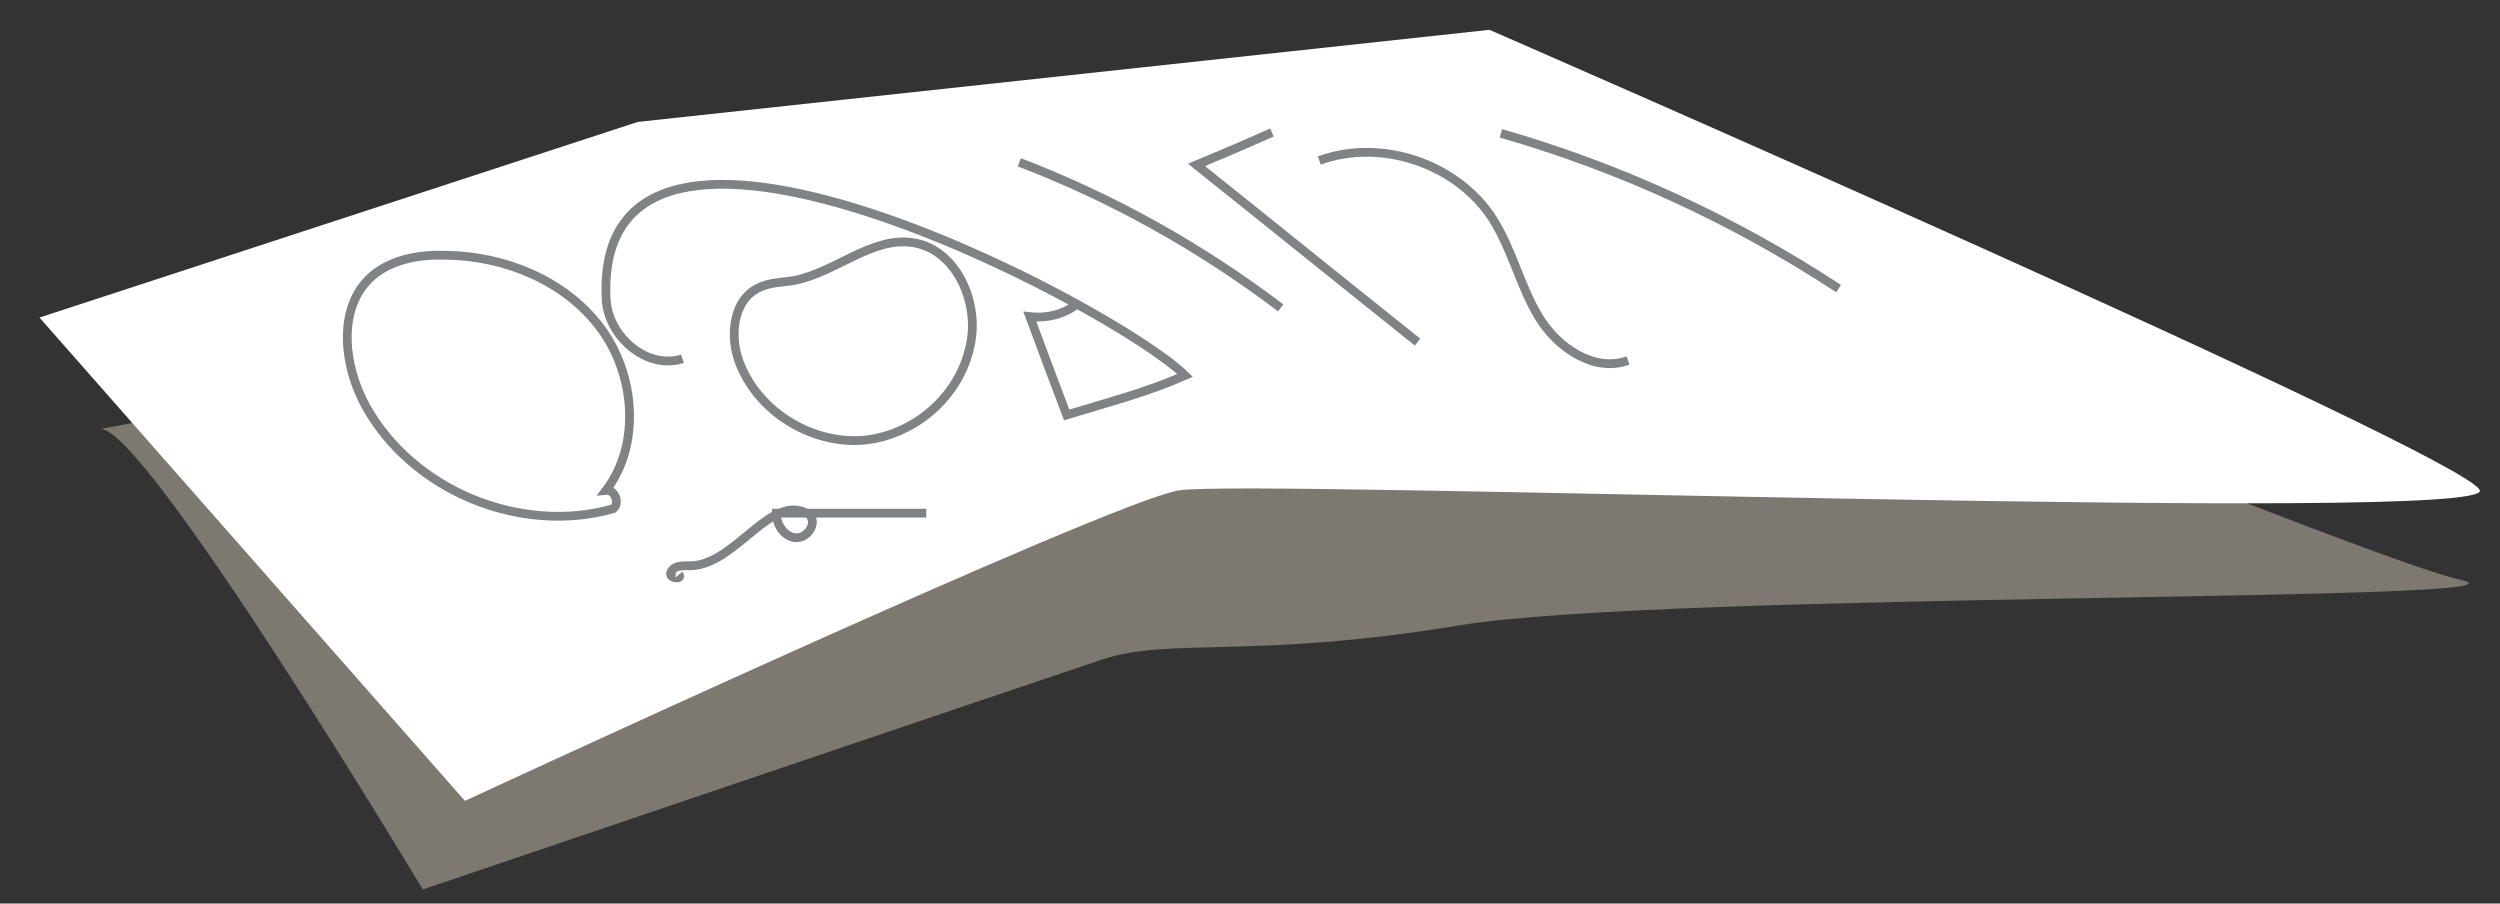 <?xml version="1.0" encoding="utf-8"?>
<!-- Generator: Adobe Illustrator 17.1.0, SVG Export Plug-In . SVG Version: 6.00 Build 0)  -->
<!DOCTYPE svg PUBLIC "-//W3C//DTD SVG 1.1//EN" "http://www.w3.org/Graphics/SVG/1.1/DTD/svg11.dtd">
<svg version="1.1" id="Calque_1" xmlns="http://www.w3.org/2000/svg" xmlns:xlink="http://www.w3.org/1999/xlink" x="0px" y="0px"
	 viewBox="0 0 285 103" enable-background="new 0 0 285 103" xml:space="preserve">
<rect x="0" y="0" width="285" height="103" fill="#333333" stroke="none"/>
<g>
	<polygon fill="#F4F4F4" points="277.9,191.2 268.8,163.2 251.1,175.8 254.8,183.3 224.3,176.7 225.6,188.8 228,204.7 238.7,220.1 
		248.3,218.9 258.7,226.9 277,221.4 273.8,211.8 283.5,202.5 	"/>
	<path fill="#E8E8E8" d="M248.8,182.3l-1.6,14.6l9.4,8.2l-6.2,15.5l-11.6-0.4c0,0-10.6-14.4-10.8-15.4s-4.3-28.1-3.7-28
		C224.9,176.8,248.8,182.3,248.8,182.3z"/>
	<path fill="#E9EDED" d="M271,205l-9-10.3l8.9-7.6l-19.2,1.2c0,0-3.1,9.1,1,9.7s10.5,11.5,10.5,11.5L271,205z"/>
	<polygon fill="#E0E0E0" points="246.9,187.7 244.1,192.4 238.6,194.8 236.1,202.2 231.5,196.1 236.8,191.6 241,191.7 	"/>
	<path fill="#E9EDED" d="M277.8,195.9c0.2,0.7,4.2,6.9,3.7,6.7s-5.8-0.5-5.8-0.5s-4,3.1-4,3.2c0,0.1,5.1-5.8,5.1-5.8l1.8,0.6
		L277.8,195.9z"/>
	<path fill="#E9EDED" d="M255.8,176.6l9.4-7.8l-0.2,5.4l-5.1,2.9c0,0-4.3,7.9-4.2,7.5S255.8,176.6,255.8,176.6z"/>
	<path fill="#E0E0E0" d="M233.4,180.7c0,0,7.4,2.4,6.8,2.3c-0.6,0-3.5,3.4-3.5,3.4l-4.7,1.2l-3.6,4.9L233.4,180.7z"/>
	<path fill="#E0E0E0" d="M251.9,200.2c-0.5,0.4,1.8,6.9,1.8,6.9s-4.2,4.3-4.4,4.8s-1.8,3.5-1.8,3.1c0-0.4,0.8-5.4,1.3-5.6
		c0.4-0.2,3-1.8,2.9-2.5C251.5,206.1,251.9,200.2,251.9,200.2z"/>
</g>
<path opacity="0.46" fill="#D3C9B6" d="M11.5,48.9c5.2,0,36.7,52.5,36.7,52.5s69.6-23.6,77.4-26.2s17.1,0,40.7-3.9
	c23.6-3.9,126-2.6,114.2-5.2S163.7,20,163.7,20L11.5,48.9z"/>
<g>
	<path fill="#FFFFFF" d="M4.5,36.2L53,91.3c0,0,73.5-34.1,81.4-35.4c7.9-1.3,149.6,3.9,148.3,0c-1.3-3.9-112.9-52.5-112.9-52.5
		L72.7,13.9L4.5,36.2z"/>
	<path fill="none" stroke="#808285" stroke-miterlimit="10" d="M150.4,18.3c7.1-2.6,15.8,0.4,19.8,6.7c2.2,3.5,3.1,7.6,5.2,11.1
		c2.1,3.5,6.3,6.4,10.2,5"/>
	<path fill="none" stroke="#808285" stroke-miterlimit="10" d="M146,35.1c-9.1-6.9-19.1-12.5-29.8-16.6"/>
	<path fill="none" stroke="#808285" stroke-miterlimit="10" d="M77.8,40.9c-4.1,1.3-8.5-2.6-8.7-6.8c-1.5-30.5,58,0.8,66,8.7
		c-4.3,1.9-8.9,3.1-13.5,4.5c-1.4-3.7-2.8-7.4-4.2-11.2c1.8,0.2,3.7-0.2,5.2-1.3"/>
	<path fill="none" stroke="#808285" stroke-miterlimit="10" d="M161.6,39c-8.4-6.7-16.8-13.5-25.2-20.2c2.9-1.2,5.7-2.4,8.6-3.7"/>
	<path fill="none" stroke="#808285" stroke-miterlimit="10" d="M110.6,39.4c1.1-4.8-1.5-10.8-6.3-11.7c-4.8-0.9-9,3.4-13.9,4.3
		c-1.3,0.2-2.7,0.2-3.9,0.8c-3,1.4-3.4,5.7-2.1,8.8c2.2,5.4,8.1,9,13.9,8.6C104.2,49.7,109.4,45.2,110.6,39.4z"/>
	<path fill="none" stroke="#808285" stroke-miterlimit="10" d="M50.9,29.1c6.7,0.1,13.5,2.9,17.5,8.2c4,5.3,4.7,13.3,0.7,18.6
		c1-0.1,1.6,1.5,0.8,2.1c-10.6,3-22.9-2.1-28.2-11.7c-2.6-4.7-3.3-11.4,0.8-14.9C44.8,29.5,47.9,29,50.9,29.1z"/>
	<path fill="none" stroke="#808285" stroke-miterlimit="10" d="M77.4,65.5c0.5,0.6-1.3,0.5-0.9-0.3c0.4-0.8,1.4-0.7,2.3-0.7
		c5.2-0.2,9.2-8.6,13.5-5.8c0.9,1-0.3,2.7-1.6,2.6s-2.2-1.5-2.2-2.8c5.7,0,11.4,0,17.1,0"/>
	<path fill="none" stroke="#808285" stroke-miterlimit="10" d="M171.1,15.2c13.6,3.9,26.6,9.9,38.5,17.7"/>
</g>
<g>
	<path fill="#EE8185" d="M-16.6,219.5c-1.6,0.5-2.5,2.3-1.9,3.9l0.3,1c0.5,1.6,2.3,2.5,3.9,1.9l5.7-1.9c1.6-0.5,2.5-2.3,1.9-3.9
		l-0.3-1c-0.5-1.6-2.3-2.5-3.9-1.9L-16.6,219.5z"/>
	
		<rect x="43.2" y="147.2" transform="matrix(-0.323 -0.947 0.947 -0.323 -133.028 309.858)" fill="#FBB02A" width="2.4" height="110.7"/>
	
		<rect x="42.4" y="144.9" transform="matrix(-0.323 -0.947 0.947 -0.323 -131.885 306.166)" fill="#F9A11B" width="2.4" height="110.7"/>
	
		<rect x="44" y="149.4" transform="matrix(-0.323 -0.947 0.947 -0.323 -134.141 313.6)" fill="#F8D506" width="2.4" height="110.7"/>
	<polygon fill="#FCF0CC" points="95.6,181.3 110.5,180 97.9,188.1 	"/>
	<path fill="#603813" d="M105.3,183.3l5.2-3.3l-6.1,0.5c0,0.5,0.1,1,0.3,1.5C104.8,182.5,105,182.9,105.3,183.3z"/>
	
		<rect x="-12.3" y="219.9" transform="matrix(-0.323 -0.947 0.947 -0.323 -220.306 283.582)" fill="#686969" width="7.2" height="1.4"/>
	
		<rect x="-13.6" y="220.4" transform="matrix(-0.323 -0.947 0.947 -0.323 -222.496 282.905)" fill="#7D7D7D" width="7.2" height="1.4"/>
	
		<rect x="-14.9" y="220.8" transform="matrix(-0.323 -0.947 0.947 -0.323 -224.68 282.247)" fill="#686969" width="7.2" height="1.4"/>
</g>
<g>
	<polygon fill="#F4F4F4" points="374.2,145.1 393.6,119.3 407.5,138.6 401,145.1 435,149.1 429.3,161.2 421.2,176.9 404.6,189 
		395.1,184.4 381.5,189 364.4,176.9 371.1,168 364.4,154.8 	"/>
	<path fill="#E8E8E8" d="M407.6,146.2l-3.5,15.7l-12.6,5.1l0.9,18.3l12.2,3.7c0,0,16.1-11.1,16.6-12.2c0.5-1,14.5-27.6,13.8-27.7
		C434.3,149.1,407.6,146.2,407.6,146.2z"/>
	<path fill="#E9EDED" d="M376.4,161.9l13-7.6l-6.5-11.1l19.5,8.1c0,0,0,10.6-4.5,9.7s-15,8.2-15,8.2L376.4,161.9z"/>
	<polygon fill="#E0E0E0" points="407.6,152.5 408.9,158.4 413.7,162.9 413.7,171.4 420.6,166.7 416.8,160.2 412.3,158.8 	"/>
	<path fill="#E9EDED" d="M372.6,150c-0.5,0.6-6.8,5.6-6.2,5.6s6.2,1.5,6.2,1.5s3,4.7,3,4.8s-3.2-7.8-3.2-7.8h-2.1L372.6,150z"/>
	<path fill="#E9EDED" d="M402.4,137.9l-6.9-11.4l-1.7,5.7l4.3,4.8c0,0,1.7,9.7,1.7,9.3C399.7,145.8,402.4,137.9,402.4,137.9z"/>
	<path fill="#E0E0E0" d="M424.1,150.1c0,0-8.5-0.2-7.9,0s2.4,4.7,2.4,4.7l4.4,2.9l2,6.4L424.1,150.1z"/>
	<path fill="#E0E0E0" d="M398.1,163.7c0.4,0.6-4.3,6.5-4.3,6.5s2.9,5.9,2.9,6.5s0.6,4.3,0.8,3.8c0.2-0.5,1.1-5.9,0.7-6.2
		c-0.4-0.3-2.5-2.9-2.1-3.7C396.3,170,398.1,163.7,398.1,163.7z"/>
</g>
</svg>
